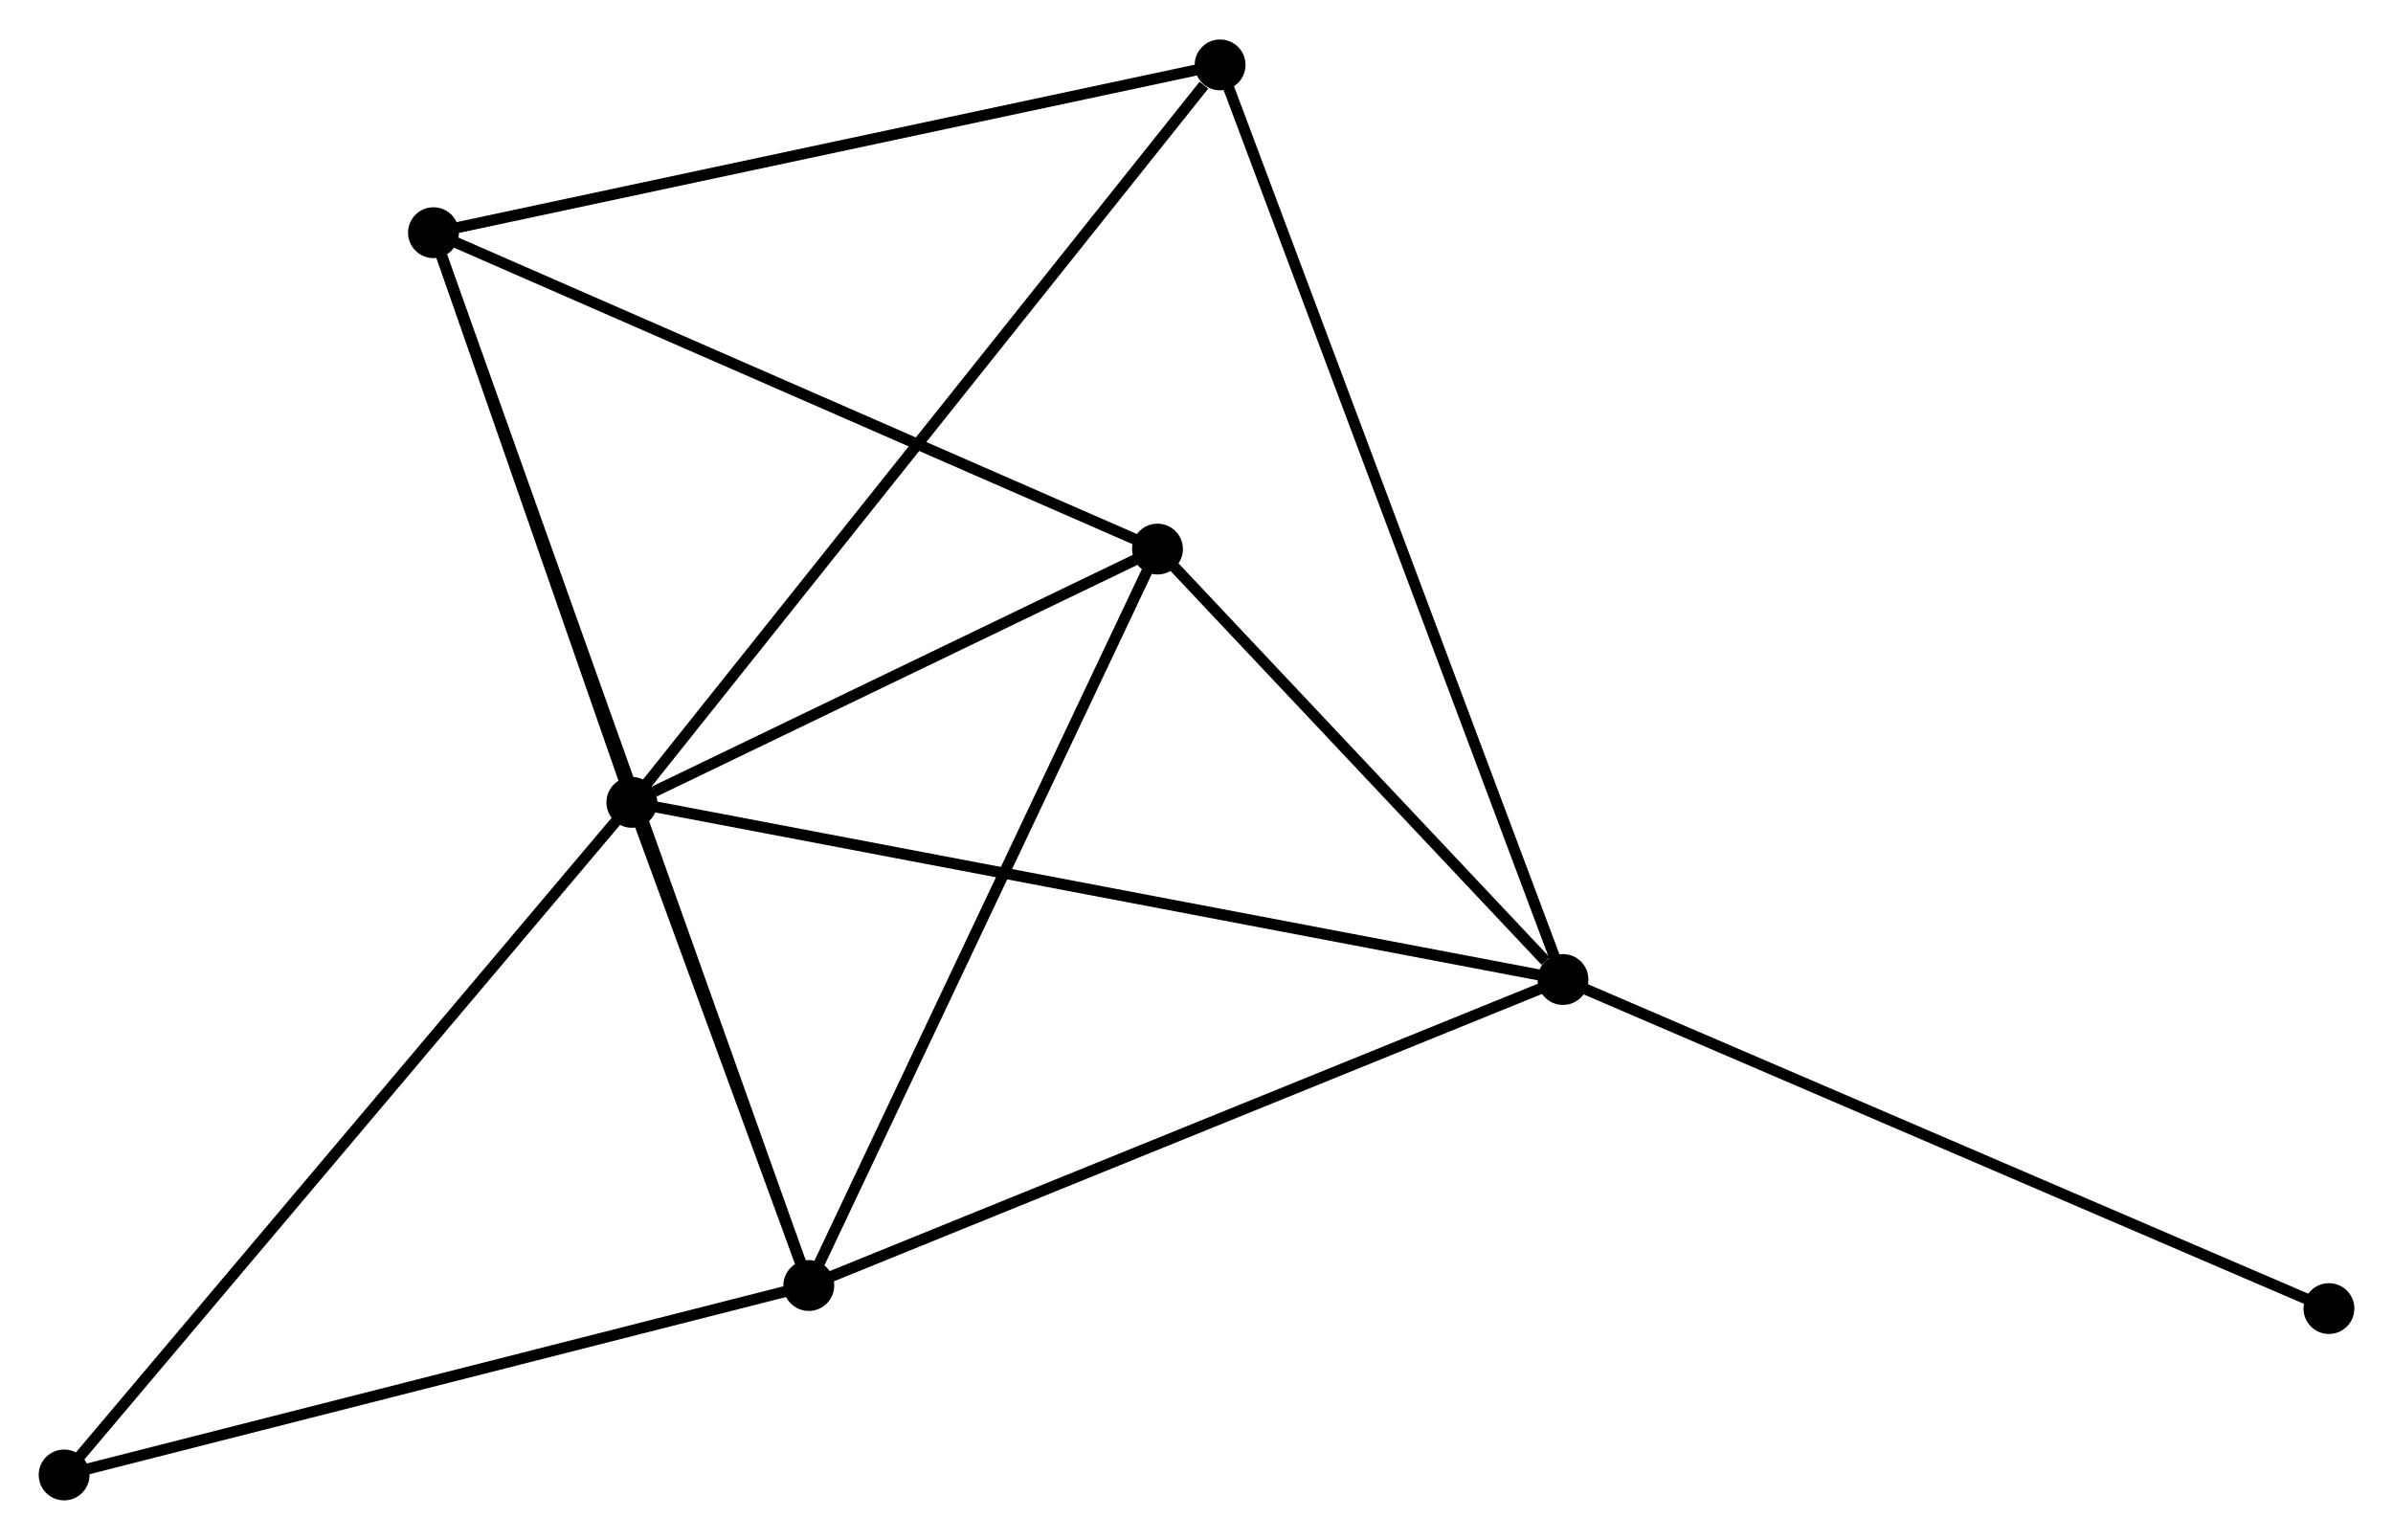 <?xml version="1.0" encoding="UTF-8" standalone="no"?>
<!DOCTYPE svg PUBLIC "-//W3C//DTD SVG 1.1//EN"
 "http://www.w3.org/Graphics/SVG/1.1/DTD/svg11.dtd">
<!-- Generated by graphviz version 2.36.0 (20140111.2315)
 -->
<!-- Title: %3 Pages: 1 -->
<svg width="216pt" height="139pt"
 viewBox="0.00 0.00 216.47 139.16" xmlns="http://www.w3.org/2000/svg" xmlns:xlink="http://www.w3.org/1999/xlink">
<g id="graph0" class="graph" transform="scale(1 1) rotate(0) translate(4 135.164)">
<title>%3</title>
<!-- 0 -->
<g id="node1" class="node"><title>0</title>
<ellipse fill="black" stroke="black" cx="53.158" cy="-62.647" rx="1.8" ry="1.8"/>
</g>
<!-- 1 -->
<g id="node2" class="node"><title>1</title>
<ellipse fill="black" stroke="black" cx="137.387" cy="-46.622" rx="1.8" ry="1.8"/>
</g>
<!-- 0&#45;&#45;1 -->
<g id="edge1" class="edge"><title>0&#45;&#45;1</title>
<path fill="none" stroke="black" d="M55.24,-62.251C66.893,-60.034 123.915,-49.185 135.377,-47.004"/>
</g>
<!-- 2 -->
<g id="node3" class="node"><title>2</title>
<ellipse fill="black" stroke="black" cx="69.164" cy="-18.938" rx="1.8" ry="1.8"/>
</g>
<!-- 0&#45;&#45;2 -->
<g id="edge2" class="edge"><title>0&#45;&#45;2</title>
<path fill="none" stroke="black" d="M53.846,-60.769C56.478,-53.579 65.899,-27.853 68.496,-20.76"/>
</g>
<!-- 3 -->
<g id="node4" class="node"><title>3</title>
<ellipse fill="black" stroke="black" cx="35.211" cy="-114.184" rx="1.8" ry="1.8"/>
</g>
<!-- 0&#45;&#45;3 -->
<g id="edge3" class="edge"><title>0&#45;&#45;3</title>
<path fill="none" stroke="black" d="M52.561,-64.362C49.836,-72.187 38.596,-104.463 35.829,-112.41"/>
</g>
<!-- 4 -->
<g id="node5" class="node"><title>4</title>
<ellipse fill="black" stroke="black" cx="100.705" cy="-85.562" rx="1.8" ry="1.8"/>
</g>
<!-- 0&#45;&#45;4 -->
<g id="edge4" class="edge"><title>0&#45;&#45;4</title>
<path fill="none" stroke="black" d="M55.201,-63.632C63.022,-67.401 91.007,-80.888 98.723,-84.606"/>
</g>
<!-- 5 -->
<g id="node6" class="node"><title>5</title>
<ellipse fill="black" stroke="black" cx="106.369" cy="-129.364" rx="1.8" ry="1.8"/>
</g>
<!-- 0&#45;&#45;5 -->
<g id="edge5" class="edge"><title>0&#45;&#45;5</title>
<path fill="none" stroke="black" d="M54.473,-64.296C61.771,-73.447 97.234,-117.91 104.904,-127.527"/>
</g>
<!-- 6 -->
<g id="node7" class="node"><title>6</title>
<ellipse fill="black" stroke="black" cx="1.8" cy="-1.8" rx="1.8" ry="1.8"/>
</g>
<!-- 0&#45;&#45;6 -->
<g id="edge6" class="edge"><title>0&#45;&#45;6</title>
<path fill="none" stroke="black" d="M51.888,-61.143C44.845,-52.798 10.617,-12.246 3.214,-3.475"/>
</g>
<!-- 1&#45;&#45;2 -->
<g id="edge7" class="edge"><title>1&#45;&#45;2</title>
<path fill="none" stroke="black" d="M135.7,-45.938C126.344,-42.141 80.876,-23.69 71.042,-19.7"/>
</g>
<!-- 1&#45;&#45;4 -->
<g id="edge8" class="edge"><title>1&#45;&#45;4</title>
<path fill="none" stroke="black" d="M135.811,-48.295C129.777,-54.7 108.188,-77.619 102.235,-83.938"/>
</g>
<!-- 1&#45;&#45;5 -->
<g id="edge9" class="edge"><title>1&#45;&#45;5</title>
<path fill="none" stroke="black" d="M136.739,-48.35C132.702,-59.118 111.04,-116.905 107.013,-127.645"/>
</g>
<!-- 7 -->
<g id="node8" class="node"><title>7</title>
<ellipse fill="black" stroke="black" cx="206.674" cy="-16.853" rx="1.8" ry="1.8"/>
</g>
<!-- 1&#45;&#45;7 -->
<g id="edge10" class="edge"><title>1&#45;&#45;7</title>
<path fill="none" stroke="black" d="M139.099,-45.886C148.602,-41.803 194.779,-21.963 204.766,-17.672"/>
</g>
<!-- 2&#45;&#45;3 -->
<g id="edge11" class="edge"><title>2&#45;&#45;3</title>
<path fill="none" stroke="black" d="M68.455,-20.927C64.036,-33.322 40.324,-99.842 35.916,-112.206"/>
</g>
<!-- 2&#45;&#45;4 -->
<g id="edge12" class="edge"><title>2&#45;&#45;4</title>
<path fill="none" stroke="black" d="M69.943,-20.584C74.269,-29.722 95.291,-74.124 99.837,-83.728"/>
</g>
<!-- 2&#45;&#45;6 -->
<g id="edge13" class="edge"><title>2&#45;&#45;6</title>
<path fill="none" stroke="black" d="M67.22,-18.443C57.383,-15.941 13.176,-4.694 3.624,-2.264"/>
</g>
<!-- 3&#45;&#45;4 -->
<g id="edge14" class="edge"><title>3&#45;&#45;4</title>
<path fill="none" stroke="black" d="M37.1,-113.358C46.664,-109.179 89.645,-90.395 98.933,-86.337"/>
</g>
<!-- 3&#45;&#45;5 -->
<g id="edge15" class="edge"><title>3&#45;&#45;5</title>
<path fill="none" stroke="black" d="M37.264,-114.622C47.655,-116.839 94.352,-126.8 104.443,-128.953"/>
</g>
</g>
</svg>
